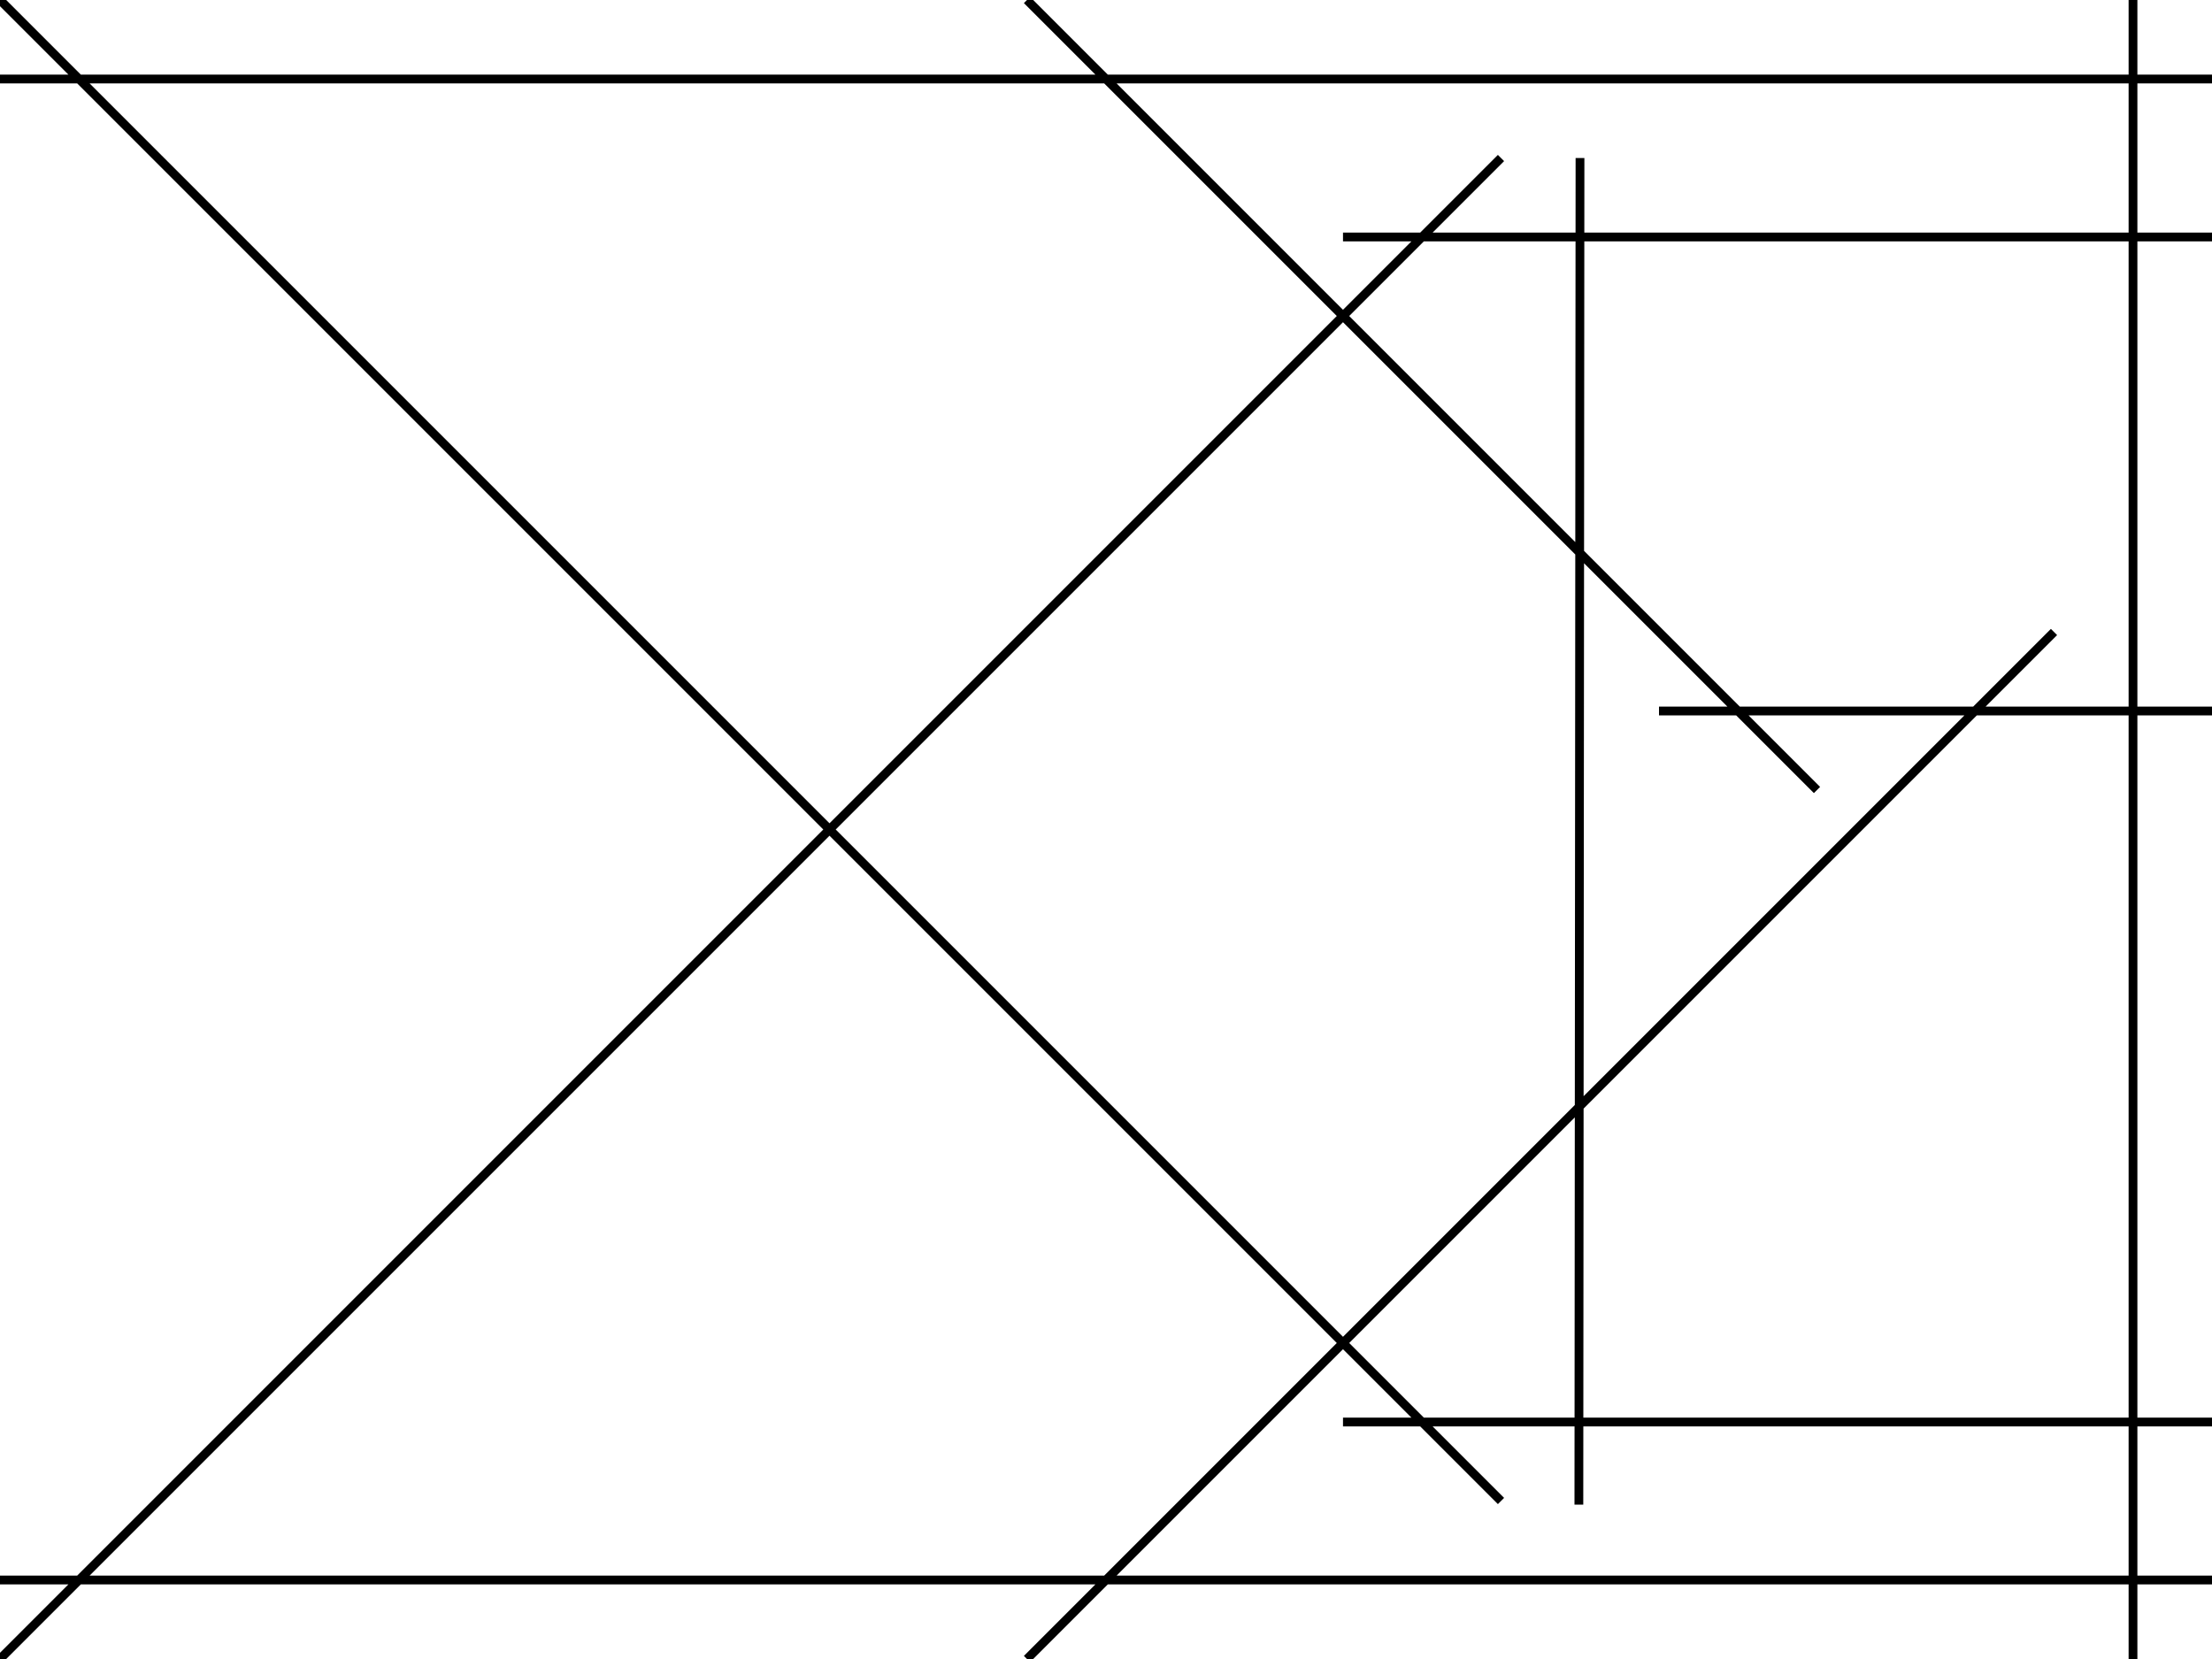 <svg xmlns="http://www.w3.org/2000/svg" width="504" height="378">
    <path d="M378 162h126m-90 18L234 0m234 144L234 378m125.744-35.167L360 36m-18 0L0 378M306 54h198M342 342L0 0m0 18h504M306 324h198M0 360h504M486 0v378" fill="none" stroke="#000" stroke-width="2"/>
</svg>
